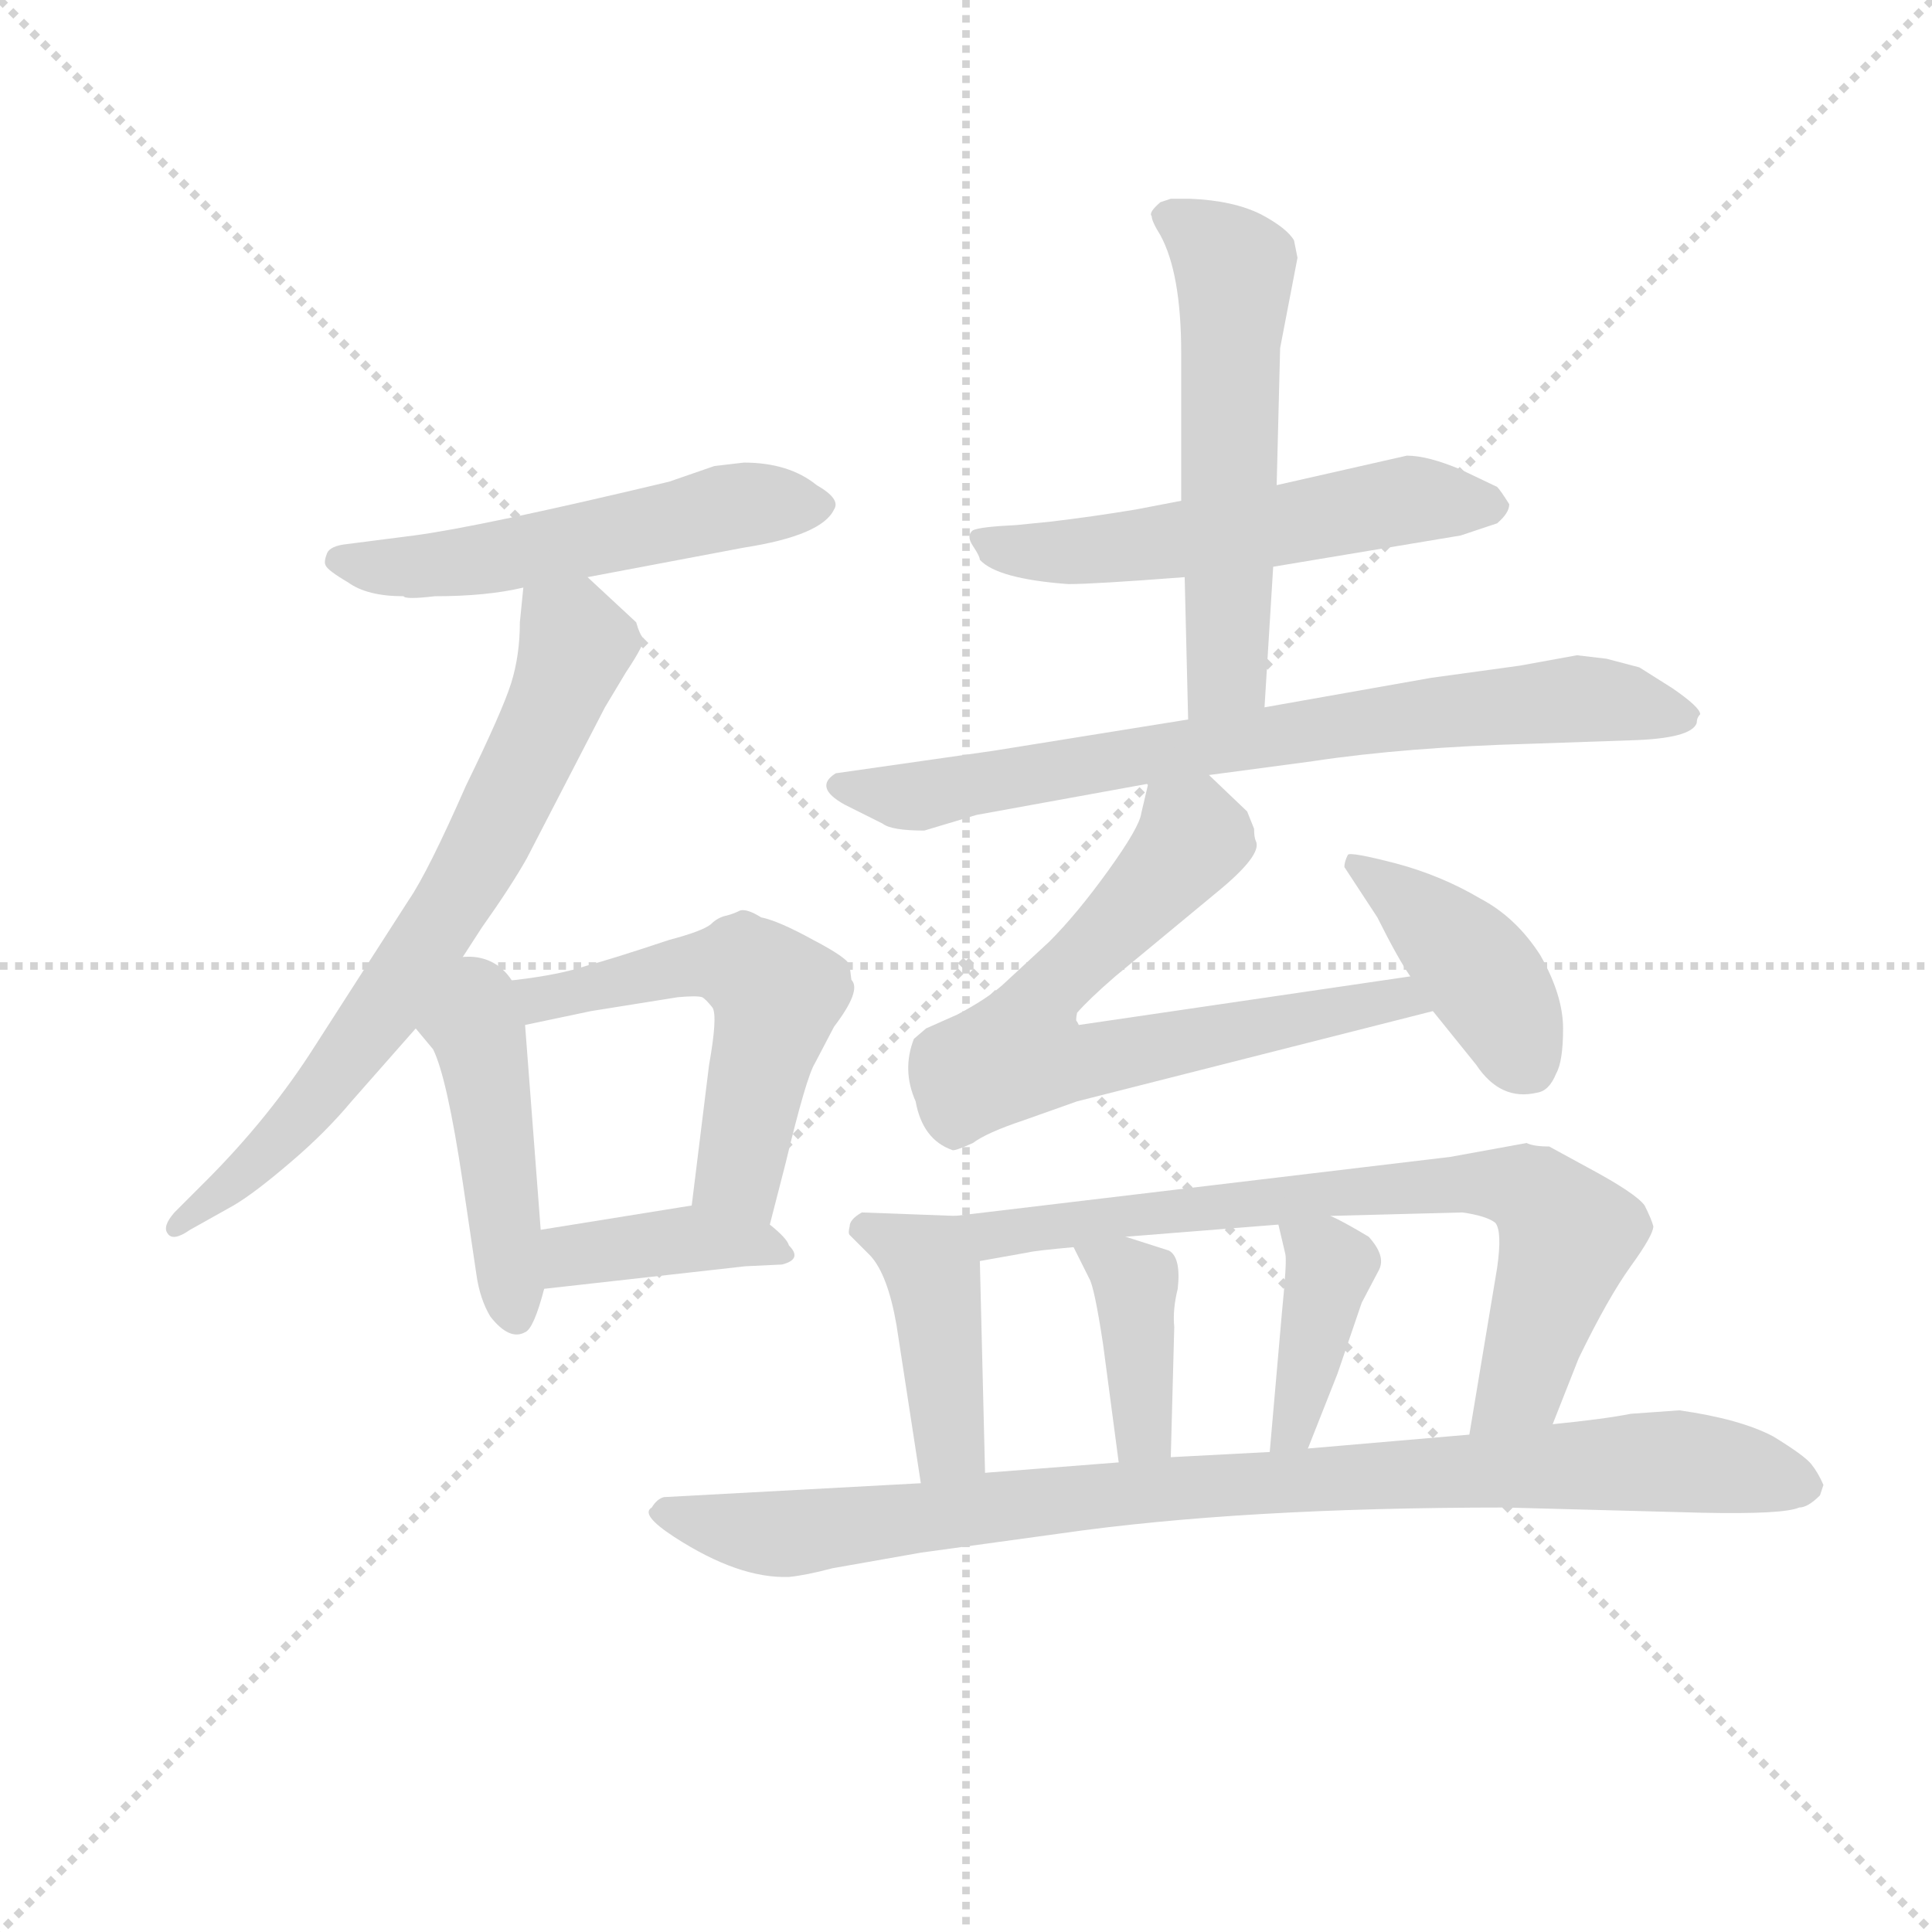<svg version="1.1" viewBox="0 0 1024 1024" xmlns="http://www.w3.org/2000/svg">
  <g stroke="lightgray" stroke-dasharray="1,1" stroke-width="1" transform="scale(4, 4)">
    <line x1="0" y1="0" x2="256" y2="256"></line>
    <line x1="256" y1="0" x2="0" y2="256"></line>
    <line x1="128" y1="0" x2="128" y2="256"></line>
    <line x1="0" y1="128" x2="256" y2="128"></line>
  </g>
<g transform="scale(0.92, -0.92) translate(60, -900)">
   <style type="text/css">
    @keyframes keyframes0 {
      from {
       stroke: blue;
       stroke-dashoffset: 536;
       stroke-width: 128;
       }
       64% {
       animation-timing-function: step-end;
       stroke: blue;
       stroke-dashoffset: 0;
       stroke-width: 128;
       }
       to {
       stroke: black;
       stroke-width: 1024;
       }
       }
       #make-me-a-hanzi-animation-0 {
         animation: keyframes0 0.686s both;
         animation-delay: 0s;
         animation-timing-function: linear;
       }
    @keyframes keyframes1 {
      from {
       stroke: blue;
       stroke-dashoffset: 702;
       stroke-width: 128;
       }
       70% {
       animation-timing-function: step-end;
       stroke: blue;
       stroke-dashoffset: 0;
       stroke-width: 128;
       }
       to {
       stroke: black;
       stroke-width: 1024;
       }
       }
       #make-me-a-hanzi-animation-1 {
         animation: keyframes1 0.821s both;
         animation-delay: 0.686s;
         animation-timing-function: linear;
       }
    @keyframes keyframes2 {
      from {
       stroke: blue;
       stroke-dashoffset: 443;
       stroke-width: 128;
       }
       59% {
       animation-timing-function: step-end;
       stroke: blue;
       stroke-dashoffset: 0;
       stroke-width: 128;
       }
       to {
       stroke: black;
       stroke-width: 1024;
       }
       }
       #make-me-a-hanzi-animation-2 {
         animation: keyframes2 0.611s both;
         animation-delay: 1.507s;
         animation-timing-function: linear;
       }
    @keyframes keyframes3 {
      from {
       stroke: blue;
       stroke-dashoffset: 580;
       stroke-width: 128;
       }
       65% {
       animation-timing-function: step-end;
       stroke: blue;
       stroke-dashoffset: 0;
       stroke-width: 128;
       }
       to {
       stroke: black;
       stroke-width: 1024;
       }
       }
       #make-me-a-hanzi-animation-3 {
         animation: keyframes3 0.722s both;
         animation-delay: 2.118s;
         animation-timing-function: linear;
       }
    @keyframes keyframes4 {
      from {
       stroke: blue;
       stroke-dashoffset: 388;
       stroke-width: 128;
       }
       56% {
       animation-timing-function: step-end;
       stroke: blue;
       stroke-dashoffset: 0;
       stroke-width: 128;
       }
       to {
       stroke: black;
       stroke-width: 1024;
       }
       }
       #make-me-a-hanzi-animation-4 {
         animation: keyframes4 0.566s both;
         animation-delay: 2.84s;
         animation-timing-function: linear;
       }
    @keyframes keyframes5 {
      from {
       stroke: blue;
       stroke-dashoffset: 553;
       stroke-width: 128;
       }
       64% {
       animation-timing-function: step-end;
       stroke: blue;
       stroke-dashoffset: 0;
       stroke-width: 128;
       }
       to {
       stroke: black;
       stroke-width: 1024;
       }
       }
       #make-me-a-hanzi-animation-5 {
         animation: keyframes5 0.7s both;
         animation-delay: 3.406s;
         animation-timing-function: linear;
       }
    @keyframes keyframes6 {
      from {
       stroke: blue;
       stroke-dashoffset: 561;
       stroke-width: 128;
       }
       65% {
       animation-timing-function: step-end;
       stroke: blue;
       stroke-dashoffset: 0;
       stroke-width: 128;
       }
       to {
       stroke: black;
       stroke-width: 1024;
       }
       }
       #make-me-a-hanzi-animation-6 {
         animation: keyframes6 0.707s both;
         animation-delay: 4.106s;
         animation-timing-function: linear;
       }
    @keyframes keyframes7 {
      from {
       stroke: blue;
       stroke-dashoffset: 748;
       stroke-width: 128;
       }
       71% {
       animation-timing-function: step-end;
       stroke: blue;
       stroke-dashoffset: 0;
       stroke-width: 128;
       }
       to {
       stroke: black;
       stroke-width: 1024;
       }
       }
       #make-me-a-hanzi-animation-7 {
         animation: keyframes7 0.859s both;
         animation-delay: 4.812s;
         animation-timing-function: linear;
       }
    @keyframes keyframes8 {
      from {
       stroke: blue;
       stroke-dashoffset: 684;
       stroke-width: 128;
       }
       69% {
       animation-timing-function: step-end;
       stroke: blue;
       stroke-dashoffset: 0;
       stroke-width: 128;
       }
       to {
       stroke: black;
       stroke-width: 1024;
       }
       }
       #make-me-a-hanzi-animation-8 {
         animation: keyframes8 0.807s both;
         animation-delay: 5.671s;
         animation-timing-function: linear;
       }
    @keyframes keyframes9 {
      from {
       stroke: blue;
       stroke-dashoffset: 409;
       stroke-width: 128;
       }
       57% {
       animation-timing-function: step-end;
       stroke: blue;
       stroke-dashoffset: 0;
       stroke-width: 128;
       }
       to {
       stroke: black;
       stroke-width: 1024;
       }
       }
       #make-me-a-hanzi-animation-9 {
         animation: keyframes9 0.583s both;
         animation-delay: 6.478s;
         animation-timing-function: linear;
       }
    @keyframes keyframes10 {
      from {
       stroke: blue;
       stroke-dashoffset: 420;
       stroke-width: 128;
       }
       58% {
       animation-timing-function: step-end;
       stroke: blue;
       stroke-dashoffset: 0;
       stroke-width: 128;
       }
       to {
       stroke: black;
       stroke-width: 1024;
       }
       }
       #make-me-a-hanzi-animation-10 {
         animation: keyframes10 0.592s both;
         animation-delay: 7.061s;
         animation-timing-function: linear;
       }
    @keyframes keyframes11 {
      from {
       stroke: blue;
       stroke-dashoffset: 740;
       stroke-width: 128;
       }
       71% {
       animation-timing-function: step-end;
       stroke: blue;
       stroke-dashoffset: 0;
       stroke-width: 128;
       }
       to {
       stroke: black;
       stroke-width: 1024;
       }
       }
       #make-me-a-hanzi-animation-11 {
         animation: keyframes11 0.852s both;
         animation-delay: 7.652s;
         animation-timing-function: linear;
       }
    @keyframes keyframes12 {
      from {
       stroke: blue;
       stroke-dashoffset: 386;
       stroke-width: 128;
       }
       56% {
       animation-timing-function: step-end;
       stroke: blue;
       stroke-dashoffset: 0;
       stroke-width: 128;
       }
       to {
       stroke: black;
       stroke-width: 1024;
       }
       }
       #make-me-a-hanzi-animation-12 {
         animation: keyframes12 0.564s both;
         animation-delay: 8.505s;
         animation-timing-function: linear;
       }
    @keyframes keyframes13 {
      from {
       stroke: blue;
       stroke-dashoffset: 394;
       stroke-width: 128;
       }
       56% {
       animation-timing-function: step-end;
       stroke: blue;
       stroke-dashoffset: 0;
       stroke-width: 128;
       }
       to {
       stroke: black;
       stroke-width: 1024;
       }
       }
       #make-me-a-hanzi-animation-13 {
         animation: keyframes13 0.571s both;
         animation-delay: 9.069s;
         animation-timing-function: linear;
       }
    @keyframes keyframes14 {
      from {
       stroke: blue;
       stroke-dashoffset: 914;
       stroke-width: 128;
       }
       75% {
       animation-timing-function: step-end;
       stroke: blue;
       stroke-dashoffset: 0;
       stroke-width: 128;
       }
       to {
       stroke: black;
       stroke-width: 1024;
       }
       }
       #make-me-a-hanzi-animation-14 {
         animation: keyframes14 0.994s both;
         animation-delay: 9.639s;
         animation-timing-function: linear;
       }
</style>
<path d="M 278.5 567.5 L 368.5 584.5 Q 413.5 591.5 420.5 606.5 Q 424.5 612.5 410.5 620.5 Q 394.5 633.5 368.5 633.5 L 351.5 631.5 L 325.5 622.5 Q 216.5 596.5 178.5 591.5 L 139.5 586.5 Q 130.5 585.5 128.5 581.5 Q 126.5 576.5 127.5 574.5 Q 128.5 571.5 140.5 564.5 Q 151.5 556.5 172.5 556.5 Q 173.5 554.5 190.5 556.5 Q 220.5 556.5 241.5 561.5 L 278.5 567.5 Z" fill="lightgray"></path> 
<path d="M 241.5 561.5 L 239.5 541.5 Q 239.5 522.5 234.5 506.5 Q 229.5 490.5 208.5 447.5 Q 186.5 397.5 175.5 381.5 L 121.5 297.5 Q 95.5 256.5 58.5 219.5 L 40.5 201.5 Q 33.5 193.5 36.5 189.5 Q 39.5 184.5 49.5 191.5 L 74.5 205.5 Q 86.5 212.5 107.5 230.5 Q 127.5 247.5 142.5 265.5 L 179.5 307.5 L 195.5 331.5 L 217.5 365.5 Q 234.5 389.5 243.5 405.5 L 288.5 492.5 L 300.5 512.5 Q 312.5 530.5 310.5 532.5 Q 308.5 534.5 306.5 541.5 L 278.5 567.5 C 256.5 587.5 244.5 591.5 241.5 561.5 Z" fill="lightgray"></path> 
<path d="M 179.5 307.5 L 189.5 295.5 Q 197.5 279.5 206.5 219.5 L 214.5 165.5 Q 216.5 151.5 222.5 141.5 Q 233.5 127.5 242.5 132.5 Q 247.5 134.5 253.5 157.5 L 251.5 191.5 L 242.5 309.5 C 236.5 381.5 153.5 338.5 179.5 307.5 Z" fill="lightgray"></path> 
<path d="M 383.5 194.5 L 392.5 229.5 Q 404.5 279.5 409.5 287.5 L 420.5 308.5 Q 436.5 329.5 430.5 335.5 L 429.5 343.5 Q 429.5 347.5 408.5 358.5 Q 388.5 369.5 378.5 371.5 Q 370.5 376.5 366.5 375.5 Q 362.5 373.5 358.5 372.5 Q 353.5 371.5 349.5 367.5 Q 344.5 363.5 325.5 358.5 Q 292.5 347.5 277.5 343.5 Q 262.5 338.5 237.5 335.5 L 195.5 331.5 C 165.5 328.5 213.5 303.5 242.5 309.5 L 280.5 317.5 L 330.5 325.5 Q 341.5 326.5 344.5 325.5 Q 346.5 324.5 350.5 319.5 Q 353.5 314.5 348.5 286.5 L 338.5 205.5 C 334.5 175.5 376.5 165.5 383.5 194.5 Z" fill="lightgray"></path> 
<path d="M 253.5 157.5 L 369.5 170.5 L 390.5 171.5 Q 402.5 174.5 394.5 182.5 Q 393.5 186.5 383.5 194.5 C 365.5 209.5 365.5 209.5 338.5 205.5 L 251.5 191.5 C 221.5 186.5 223.5 154.5 253.5 157.5 Z" fill="lightgray"></path> 
<path d="M 555.5 563.5 Q 570.5 563.5 622.5 567.5 L 673.5 573.5 L 781.5 591.5 L 802.5 598.5 Q 809.5 604.5 809.5 609.5 Q 804.5 617.5 802.5 619.5 L 781.5 629.5 Q 762.5 637.5 750.5 637.5 L 675.5 620.5 L 620.5 611.5 L 594.5 606.5 Q 570.5 602.5 545.5 599.5 L 525.5 597.5 Q 504.5 596.5 500.5 594.5 Q 496.5 591.5 500.5 585.5 Q 504.5 579.5 504.5 577.5 Q 514.5 566.5 555.5 563.5 Z" fill="lightgray"></path> 
<path d="M 622.5 567.5 L 624.5 485.5 C 625.5 455.5 666.5 462.5 668.5 492.5 L 673.5 573.5 L 675.5 620.5 L 677.5 699.5 L 687.5 751.5 L 685.5 761.5 Q 681.5 768.5 666.5 776.5 Q 650.5 784.5 625.5 785.5 L 614.5 785.5 L 608.5 783.5 Q 601.5 777.5 603.5 775.5 Q 603.5 772.5 608.5 764.5 Q 620.5 742.5 620.5 696.5 L 620.5 611.5 L 622.5 567.5 Z" fill="lightgray"></path> 
<path d="M 624.5 485.5 L 512.5 467.5 L 421.5 454.5 Q 408.5 446.5 426.5 436.5 L 448.5 425.5 Q 453.5 421.5 472.5 421.5 L 502.5 430.5 L 601.5 448.5 L 636.5 453.5 L 696.5 461.5 Q 749.5 469.5 821.5 471.5 L 879.5 473.5 Q 914.5 474.5 917.5 483.5 Q 917.5 486.5 919.5 488.5 Q 919.5 492.5 903.5 503.5 L 884.5 515.5 L 865.5 520.5 L 848.5 522.5 L 815.5 516.5 L 764.5 509.5 L 668.5 492.5 L 624.5 485.5 Z" fill="lightgray"></path> 
<path d="M 601.5 448.5 L 597.5 431.5 Q 596.5 423.5 578.5 398.5 Q 560.5 373.5 544.5 357.5 L 517.5 332.5 Q 508.5 324.5 491.5 315.5 L 473.5 307.5 L 466.5 301.5 Q 459.5 283.5 467.5 265.5 Q 471.5 243.5 488.5 237.5 Q 489.5 236.5 500.5 241.5 Q 508.5 247.5 529.5 254.5 L 560.5 265.5 L 765.5 317.5 C 794.5 324.5 782.5 341.5 752.5 337.5 L 561.5 309.5 L 560.5 311.5 Q 559.5 311.5 560.5 316.5 Q 567.5 324.5 582.5 337.5 L 640.5 385.5 Q 667.5 407.5 663.5 415.5 Q 662.5 417.5 662.5 422.5 L 658.5 432.5 L 636.5 453.5 C 614.5 474.5 608.5 477.5 601.5 448.5 Z" fill="lightgray"></path> 
<path d="M 765.5 317.5 L 790.5 286.5 Q 804.5 265.5 825.5 270.5 Q 832.5 271.5 836.5 281.5 Q 840.5 288.5 840.5 307.5 Q 840.5 326.5 827.5 349.5 Q 813.5 371.5 792.5 382.5 Q 770.5 395.5 744.5 402.5 Q 717.5 409.5 716.5 407.5 Q 714.5 403.5 714.5 400.5 L 733.5 371.5 Q 745.5 347.5 752.5 337.5 L 765.5 317.5 Z" fill="lightgray"></path> 
<path d="M 490.5 199.5 L 436.5 201.5 Q 429.5 197.5 429.5 193.5 Q 428.5 189.5 429.5 188.5 L 441.5 176.5 Q 451.5 165.5 456.5 136.5 L 470.5 45.5 C 475.5 15.5 508.5 21.5 507.5 51.5 L 504.5 173.5 C 503.5 199.5 503.5 199.5 490.5 199.5 Z" fill="lightgray"></path> 
<path d="M 834.5 79.5 L 849.5 117.5 Q 866.5 152.5 879.5 170.5 Q 892.5 188.5 892.5 193.5 Q 891.5 197.5 887.5 205.5 Q 882.5 212.5 854.5 227.5 L 832.5 239.5 Q 823.5 239.5 819.5 241.5 L 775.5 233.5 L 490.5 199.5 C 460.5 195.5 474.5 168.5 504.5 173.5 L 532.5 178.5 Q 536.5 179.5 558.5 181.5 L 588.5 187.5 L 676.5 194.5 L 706.5 199.5 L 782.5 201.5 Q 796.5 199.5 801.5 195.5 Q 805.5 190.5 802.5 169.5 L 786.5 73.5 C 781.5 43.5 823.5 51.5 834.5 79.5 Z" fill="lightgray"></path> 
<path d="M 558.5 181.5 L 567.5 163.5 Q 570.5 158.5 575.5 125.5 L 584.5 57.5 C 588.5 27.5 613.5 30.5 614.5 60.5 L 616.5 135.5 Q 615.5 145.5 618.5 157.5 Q 620.5 175.5 613.5 179.5 L 588.5 187.5 C 559.5 196.5 549.5 200.5 558.5 181.5 Z" fill="lightgray"></path> 
<path d="M 676.5 194.5 L 680.5 177.5 Q 681.5 173.5 678.5 143.5 L 671.5 63.5 C 668.5 33.5 682.5 37.5 693.5 65.5 L 710.5 108.5 L 724.5 149.5 L 734.5 168.5 Q 738.5 176.5 728.5 187.5 Q 713.5 196.5 706.5 199.5 C 679.5 212.5 671.5 216.5 676.5 194.5 Z" fill="lightgray"></path> 
<path d="M 907.5 87.5 L 879.5 85.5 Q 864.5 82.5 834.5 79.5 L 786.5 73.5 L 693.5 65.5 L 671.5 63.5 L 614.5 60.5 L 584.5 57.5 L 507.5 51.5 L 470.5 45.5 L 322.5 37.5 Q 318.5 36.5 315.5 31.5 Q 308.5 27.5 328.5 14.5 Q 365.5 -9.5 394.5 -8.5 Q 404.5 -7.5 419.5 -3.5 L 470.5 5.5 L 550.5 16.5 Q 654.5 31.5 807.5 31.5 L 920.5 28.5 Q 967.5 27.5 976.5 31.5 Q 981.5 31.5 988.5 38.5 L 990.5 44.5 Q 987.5 51.5 983.5 56.5 Q 979.5 61.5 961.5 72.5 Q 942.5 82.5 907.5 87.5 Z" fill="lightgray"></path> 
      <clipPath id="make-me-a-hanzi-clip-0">
      <path d="M 278.5 567.5 L 368.5 584.5 Q 413.5 591.5 420.5 606.5 Q 424.5 612.5 410.5 620.5 Q 394.5 633.5 368.5 633.5 L 351.5 631.5 L 325.5 622.5 Q 216.5 596.5 178.5 591.5 L 139.5 586.5 Q 130.5 585.5 128.5 581.5 Q 126.5 576.5 127.5 574.5 Q 128.5 571.5 140.5 564.5 Q 151.5 556.5 172.5 556.5 Q 173.5 554.5 190.5 556.5 Q 220.5 556.5 241.5 561.5 L 278.5 567.5 Z" fill="lightgray"></path>
      </clipPath>
      <path clip-path="url(#make-me-a-hanzi-clip-0)" d="M 134.5 577.5 L 167.5 572.5 L 210.5 576.5 L 367.5 609.5 L 410.5 608.5 " fill="none" id="make-me-a-hanzi-animation-0" stroke-dasharray="408 816" stroke-linecap="round"></path>

      <clipPath id="make-me-a-hanzi-clip-1">
      <path d="M 241.5 561.5 L 239.5 541.5 Q 239.5 522.5 234.5 506.5 Q 229.5 490.5 208.5 447.5 Q 186.5 397.5 175.5 381.5 L 121.5 297.5 Q 95.5 256.5 58.5 219.5 L 40.5 201.5 Q 33.5 193.5 36.5 189.5 Q 39.5 184.5 49.5 191.5 L 74.5 205.5 Q 86.5 212.5 107.5 230.5 Q 127.5 247.5 142.5 265.5 L 179.5 307.5 L 195.5 331.5 L 217.5 365.5 Q 234.5 389.5 243.5 405.5 L 288.5 492.5 L 300.5 512.5 Q 312.5 530.5 310.5 532.5 Q 308.5 534.5 306.5 541.5 L 278.5 567.5 C 256.5 587.5 244.5 591.5 241.5 561.5 Z" fill="lightgray"></path>
      </clipPath>
      <path clip-path="url(#make-me-a-hanzi-clip-1)" d="M 248.5 555.5 L 269.5 533.5 L 270.5 523.5 L 213.5 399.5 L 111.5 254.5 L 42.5 194.5 " fill="none" id="make-me-a-hanzi-animation-1" stroke-dasharray="574 1148" stroke-linecap="round"></path>

      <clipPath id="make-me-a-hanzi-clip-2">
      <path d="M 179.5 307.5 L 189.5 295.5 Q 197.5 279.5 206.5 219.5 L 214.5 165.5 Q 216.5 151.5 222.5 141.5 Q 233.5 127.5 242.5 132.5 Q 247.5 134.5 253.5 157.5 L 251.5 191.5 L 242.5 309.5 C 236.5 381.5 153.5 338.5 179.5 307.5 Z" fill="lightgray"></path>
      </clipPath>
      <path clip-path="url(#make-me-a-hanzi-clip-2)" d="M 197.5 321.5 L 219.5 285.5 L 237.5 141.5 " fill="none" id="make-me-a-hanzi-animation-2" stroke-dasharray="315 630" stroke-linecap="round"></path>

      <clipPath id="make-me-a-hanzi-clip-3">
      <path d="M 383.5 194.5 L 392.5 229.5 Q 404.5 279.5 409.5 287.5 L 420.5 308.5 Q 436.5 329.5 430.5 335.5 L 429.5 343.5 Q 429.5 347.5 408.5 358.5 Q 388.5 369.5 378.5 371.5 Q 370.5 376.5 366.5 375.5 Q 362.5 373.5 358.5 372.5 Q 353.5 371.5 349.5 367.5 Q 344.5 363.5 325.5 358.5 Q 292.5 347.5 277.5 343.5 Q 262.5 338.5 237.5 335.5 L 195.5 331.5 C 165.5 328.5 213.5 303.5 242.5 309.5 L 280.5 317.5 L 330.5 325.5 Q 341.5 326.5 344.5 325.5 Q 346.5 324.5 350.5 319.5 Q 353.5 314.5 348.5 286.5 L 338.5 205.5 C 334.5 175.5 376.5 165.5 383.5 194.5 Z" fill="lightgray"></path>
      </clipPath>
      <path clip-path="url(#make-me-a-hanzi-clip-3)" d="M 202.5 331.5 L 241.5 322.5 L 355.5 345.5 L 378.5 337.5 L 387.5 327.5 L 366.5 221.5 L 377.5 202.5 " fill="none" id="make-me-a-hanzi-animation-3" stroke-dasharray="452 904" stroke-linecap="round"></path>

      <clipPath id="make-me-a-hanzi-clip-4">
      <path d="M 253.5 157.5 L 369.5 170.5 L 390.5 171.5 Q 402.5 174.5 394.5 182.5 Q 393.5 186.5 383.5 194.5 C 365.5 209.5 365.5 209.5 338.5 205.5 L 251.5 191.5 C 221.5 186.5 223.5 154.5 253.5 157.5 Z" fill="lightgray"></path>
      </clipPath>
      <path clip-path="url(#make-me-a-hanzi-clip-4)" d="M 260.5 163.5 L 267.5 175.5 L 341.5 186.5 L 384.5 179.5 " fill="none" id="make-me-a-hanzi-animation-4" stroke-dasharray="260 520" stroke-linecap="round"></path>

      <clipPath id="make-me-a-hanzi-clip-5">
      <path d="M 555.5 563.5 Q 570.5 563.5 622.5 567.5 L 673.5 573.5 L 781.5 591.5 L 802.5 598.5 Q 809.5 604.5 809.5 609.5 Q 804.5 617.5 802.5 619.5 L 781.5 629.5 Q 762.5 637.5 750.5 637.5 L 675.5 620.5 L 620.5 611.5 L 594.5 606.5 Q 570.5 602.5 545.5 599.5 L 525.5 597.5 Q 504.5 596.5 500.5 594.5 Q 496.5 591.5 500.5 585.5 Q 504.5 579.5 504.5 577.5 Q 514.5 566.5 555.5 563.5 Z" fill="lightgray"></path>
      </clipPath>
      <path clip-path="url(#make-me-a-hanzi-clip-5)" d="M 505.5 590.5 L 547.5 580.5 L 677.5 596.5 L 748.5 611.5 L 798.5 609.5 " fill="none" id="make-me-a-hanzi-animation-5" stroke-dasharray="425 850" stroke-linecap="round"></path>

      <clipPath id="make-me-a-hanzi-clip-6">
      <path d="M 622.5 567.5 L 624.5 485.5 C 625.5 455.5 666.5 462.5 668.5 492.5 L 673.5 573.5 L 675.5 620.5 L 677.5 699.5 L 687.5 751.5 L 685.5 761.5 Q 681.5 768.5 666.5 776.5 Q 650.5 784.5 625.5 785.5 L 614.5 785.5 L 608.5 783.5 Q 601.5 777.5 603.5 775.5 Q 603.5 772.5 608.5 764.5 Q 620.5 742.5 620.5 696.5 L 620.5 611.5 L 622.5 567.5 Z" fill="lightgray"></path>
      </clipPath>
      <path clip-path="url(#make-me-a-hanzi-clip-6)" d="M 614.5 774.5 L 642.5 755.5 L 651.5 738.5 L 647.5 512.5 L 630.5 492.5 " fill="none" id="make-me-a-hanzi-animation-6" stroke-dasharray="433 866" stroke-linecap="round"></path>

      <clipPath id="make-me-a-hanzi-clip-7">
      <path d="M 624.5 485.5 L 512.5 467.5 L 421.5 454.5 Q 408.5 446.5 426.5 436.5 L 448.5 425.5 Q 453.5 421.5 472.5 421.5 L 502.5 430.5 L 601.5 448.5 L 636.5 453.5 L 696.5 461.5 Q 749.5 469.5 821.5 471.5 L 879.5 473.5 Q 914.5 474.5 917.5 483.5 Q 917.5 486.5 919.5 488.5 Q 919.5 492.5 903.5 503.5 L 884.5 515.5 L 865.5 520.5 L 848.5 522.5 L 815.5 516.5 L 764.5 509.5 L 668.5 492.5 L 624.5 485.5 Z" fill="lightgray"></path>
      </clipPath>
      <path clip-path="url(#make-me-a-hanzi-clip-7)" d="M 425.5 445.5 L 474.5 441.5 L 649.5 473.5 L 847.5 497.5 L 912.5 488.5 " fill="none" id="make-me-a-hanzi-animation-7" stroke-dasharray="620 1240" stroke-linecap="round"></path>

      <clipPath id="make-me-a-hanzi-clip-8">
      <path d="M 601.5 448.5 L 597.5 431.5 Q 596.5 423.5 578.5 398.5 Q 560.5 373.5 544.5 357.5 L 517.5 332.5 Q 508.5 324.5 491.5 315.5 L 473.5 307.5 L 466.5 301.5 Q 459.5 283.5 467.5 265.5 Q 471.5 243.5 488.5 237.5 Q 489.5 236.5 500.5 241.5 Q 508.5 247.5 529.5 254.5 L 560.5 265.5 L 765.5 317.5 C 794.5 324.5 782.5 341.5 752.5 337.5 L 561.5 309.5 L 560.5 311.5 Q 559.5 311.5 560.5 316.5 Q 567.5 324.5 582.5 337.5 L 640.5 385.5 Q 667.5 407.5 663.5 415.5 Q 662.5 417.5 662.5 422.5 L 658.5 432.5 L 636.5 453.5 C 614.5 474.5 608.5 477.5 601.5 448.5 Z" fill="lightgray"></path>
      </clipPath>
      <path clip-path="url(#make-me-a-hanzi-clip-8)" d="M 608.5 442.5 L 627.5 416.5 L 544.5 330.5 L 527.5 293.5 L 562.5 287.5 L 732.5 323.5 L 746.5 325.5 L 757.5 319.5 " fill="none" id="make-me-a-hanzi-animation-8" stroke-dasharray="556 1112" stroke-linecap="round"></path>

      <clipPath id="make-me-a-hanzi-clip-9">
      <path d="M 765.5 317.5 L 790.5 286.5 Q 804.5 265.5 825.5 270.5 Q 832.5 271.5 836.5 281.5 Q 840.5 288.5 840.5 307.5 Q 840.5 326.5 827.5 349.5 Q 813.5 371.5 792.5 382.5 Q 770.5 395.5 744.5 402.5 Q 717.5 409.5 716.5 407.5 Q 714.5 403.5 714.5 400.5 L 733.5 371.5 Q 745.5 347.5 752.5 337.5 L 765.5 317.5 Z" fill="lightgray"></path>
      </clipPath>
      <path clip-path="url(#make-me-a-hanzi-clip-9)" d="M 720.5 402.5 L 786.5 347.5 L 818.5 288.5 " fill="none" id="make-me-a-hanzi-animation-9" stroke-dasharray="281 562" stroke-linecap="round"></path>

      <clipPath id="make-me-a-hanzi-clip-10">
      <path d="M 490.5 199.5 L 436.5 201.5 Q 429.5 197.5 429.5 193.5 Q 428.5 189.5 429.5 188.5 L 441.5 176.5 Q 451.5 165.5 456.5 136.5 L 470.5 45.5 C 475.5 15.5 508.5 21.5 507.5 51.5 L 504.5 173.5 C 503.5 199.5 503.5 199.5 490.5 199.5 Z" fill="lightgray"></path>
      </clipPath>
      <path clip-path="url(#make-me-a-hanzi-clip-10)" d="M 438.5 191.5 L 469.5 177.5 L 477.5 165.5 L 486.5 65.5 L 475.5 54.5 " fill="none" id="make-me-a-hanzi-animation-10" stroke-dasharray="292 584" stroke-linecap="round"></path>

      <clipPath id="make-me-a-hanzi-clip-11">
      <path d="M 834.5 79.5 L 849.5 117.5 Q 866.5 152.5 879.5 170.5 Q 892.5 188.5 892.5 193.5 Q 891.5 197.5 887.5 205.5 Q 882.5 212.5 854.5 227.5 L 832.5 239.5 Q 823.5 239.5 819.5 241.5 L 775.5 233.5 L 490.5 199.5 C 460.5 195.5 474.5 168.5 504.5 173.5 L 532.5 178.5 Q 536.5 179.5 558.5 181.5 L 588.5 187.5 L 676.5 194.5 L 706.5 199.5 L 782.5 201.5 Q 796.5 199.5 801.5 195.5 Q 805.5 190.5 802.5 169.5 L 786.5 73.5 C 781.5 43.5 823.5 51.5 834.5 79.5 Z" fill="lightgray"></path>
      </clipPath>
      <path clip-path="url(#make-me-a-hanzi-clip-11)" d="M 498.5 195.5 L 511.5 188.5 L 705.5 213.5 L 816.5 216.5 L 843.5 187.5 L 816.5 102.5 L 791.5 79.5 " fill="none" id="make-me-a-hanzi-animation-11" stroke-dasharray="612 1224" stroke-linecap="round"></path>

      <clipPath id="make-me-a-hanzi-clip-12">
      <path d="M 558.5 181.5 L 567.5 163.5 Q 570.5 158.5 575.5 125.5 L 584.5 57.5 C 588.5 27.5 613.5 30.5 614.5 60.5 L 616.5 135.5 Q 615.5 145.5 618.5 157.5 Q 620.5 175.5 613.5 179.5 L 588.5 187.5 C 559.5 196.5 549.5 200.5 558.5 181.5 Z" fill="lightgray"></path>
      </clipPath>
      <path clip-path="url(#make-me-a-hanzi-clip-12)" d="M 566.5 179.5 L 584.5 170.5 L 594.5 155.5 L 598.5 75.5 L 591.5 65.5 " fill="none" id="make-me-a-hanzi-animation-12" stroke-dasharray="258 516" stroke-linecap="round"></path>

      <clipPath id="make-me-a-hanzi-clip-13">
      <path d="M 676.5 194.5 L 680.5 177.5 Q 681.5 173.5 678.5 143.5 L 671.5 63.5 C 668.5 33.5 682.5 37.5 693.5 65.5 L 710.5 108.5 L 724.5 149.5 L 734.5 168.5 Q 738.5 176.5 728.5 187.5 Q 713.5 196.5 706.5 199.5 C 679.5 212.5 671.5 216.5 676.5 194.5 Z" fill="lightgray"></path>
      </clipPath>
      <path clip-path="url(#make-me-a-hanzi-clip-13)" d="M 684.5 191.5 L 706.5 170.5 L 686.5 77.5 L 676.5 69.5 " fill="none" id="make-me-a-hanzi-animation-13" stroke-dasharray="266 532" stroke-linecap="round"></path>

      <clipPath id="make-me-a-hanzi-clip-14">
      <path d="M 907.5 87.5 L 879.5 85.5 Q 864.5 82.5 834.5 79.5 L 786.5 73.5 L 693.5 65.5 L 671.5 63.5 L 614.5 60.5 L 584.5 57.5 L 507.5 51.5 L 470.5 45.5 L 322.5 37.5 Q 318.5 36.5 315.5 31.5 Q 308.5 27.5 328.5 14.5 Q 365.5 -9.5 394.5 -8.5 Q 404.5 -7.5 419.5 -3.5 L 470.5 5.5 L 550.5 16.5 Q 654.5 31.5 807.5 31.5 L 920.5 28.5 Q 967.5 27.5 976.5 31.5 Q 981.5 31.5 988.5 38.5 L 990.5 44.5 Q 987.5 51.5 983.5 56.5 Q 979.5 61.5 961.5 72.5 Q 942.5 82.5 907.5 87.5 Z" fill="lightgray"></path>
      </clipPath>
      <path clip-path="url(#make-me-a-hanzi-clip-14)" d="M 324.5 28.5 L 396.5 16.5 L 578.5 39.5 L 910.5 58.5 L 978.5 45.5 " fill="none" id="make-me-a-hanzi-animation-14" stroke-dasharray="786 1572" stroke-linecap="round"></path>

</g>
</svg>
